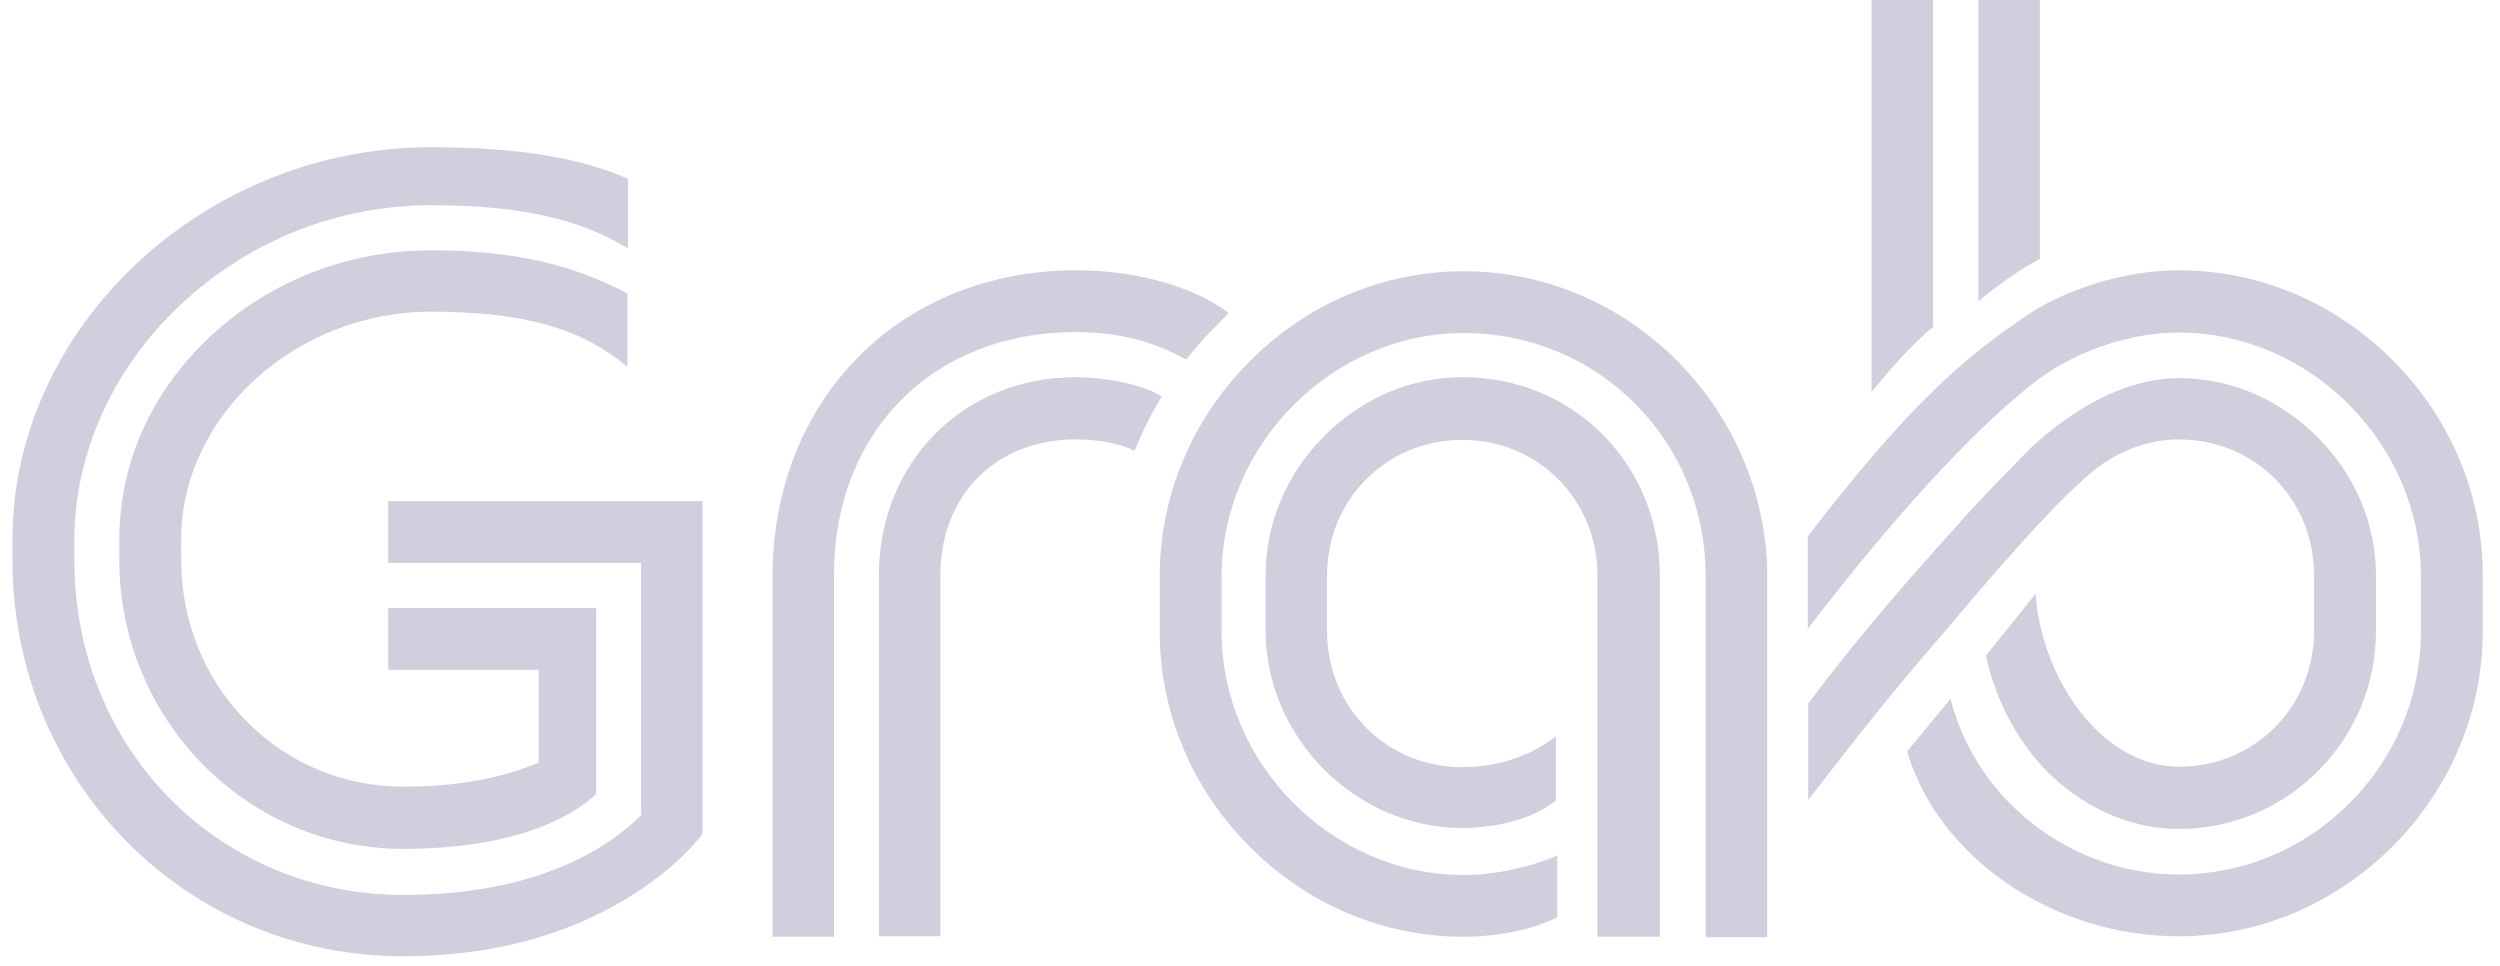 <?xml version="1.0" encoding="UTF-8" standalone="no"?><svg width='132' height='51' viewBox='0 0 132 51' fill='none' xmlns='http://www.w3.org/2000/svg'>
<path d='M104.461 15.902V0H107.705V13.67C106.807 14.121 105.584 14.974 104.461 15.902ZM98.82 20.692C99.818 19.488 100.842 18.285 102.065 17.256V0H98.82V20.692ZM61.232 33.334C61.232 37.572 62.904 41.611 65.974 44.696C69.019 47.756 73.038 49.461 77.281 49.461C79.078 49.461 80.924 49.085 82.222 48.433V45.172C80.7 45.824 78.853 46.201 77.281 46.201C70.342 46.201 64.502 40.331 64.502 33.359V30.424C64.502 23.451 70.367 17.582 77.281 17.582C80.725 17.582 83.945 18.912 86.341 21.32C88.737 23.727 90.059 26.963 90.059 30.424V49.486H93.304V29.797C93.105 25.634 91.332 21.746 88.337 18.836C85.317 15.927 81.399 14.322 77.281 14.322C73.062 14.322 69.044 16.002 65.974 19.087C62.929 22.147 61.232 26.185 61.232 30.449V33.334ZM109.802 25.508C111.275 24.028 113.171 23.201 115.043 23.201C119.062 23.201 122.182 26.361 122.182 30.374V33.309C122.182 37.347 119.037 40.482 115.043 40.482C113.097 40.482 111.225 39.403 109.752 37.472C108.454 35.767 107.606 33.434 107.481 31.352L104.86 34.613C105.384 37.071 106.657 39.454 108.479 41.109C110.351 42.815 112.697 43.768 115.043 43.768C120.784 43.768 125.451 39.077 125.451 33.334V30.399C125.451 27.665 124.353 25.057 122.356 23.075C120.36 21.069 117.764 19.965 115.043 19.965C113.321 19.965 110.601 20.592 107.356 23.527C106.482 24.405 104.436 26.461 103.188 27.916C101.091 30.224 98.071 33.66 95.476 37.146V42.238C98.346 38.526 99.993 36.444 102.714 33.309C105.11 30.449 108.105 27.013 109.802 25.508ZM33.128 19.363V15.501C30.183 13.92 26.988 13.218 22.745 13.218C18.403 13.218 14.284 14.823 11.165 17.708C8.02 20.617 6.298 24.43 6.298 28.493V29.546C6.298 37.974 13.011 44.821 21.298 44.821C28.012 44.821 30.782 42.614 31.481 41.912V32.105H20.499V35.365H28.436V40.281H28.411C27.388 40.683 25.266 41.535 21.298 41.535C18.153 41.535 15.183 40.306 12.986 38.049C10.765 35.792 9.567 32.782 9.567 29.521V28.468C9.567 21.972 15.607 16.454 22.77 16.454C27.687 16.479 30.633 17.306 33.128 19.363ZM56.789 23.201C58.012 23.201 59.061 23.401 59.909 23.803C60.309 22.799 60.733 21.947 61.332 20.943C60.458 20.316 58.337 19.915 56.789 19.915C50.874 19.915 46.406 24.405 46.406 30.374V49.436H49.651V30.374C49.651 26.16 52.571 23.201 56.789 23.201ZM0.657 28.493V29.546C0.657 35.215 2.803 40.482 6.672 44.42C10.541 48.333 15.732 50.49 21.273 50.49C25.741 50.49 29.684 49.486 33.029 47.48C35.774 45.824 36.997 44.169 37.097 44.019V26.461H20.499V29.722H33.852V43.04C32.28 44.62 28.561 47.254 21.298 47.254C16.556 47.254 12.163 45.423 8.918 42.112C5.699 38.827 3.926 34.362 3.926 29.571V28.518C3.926 23.978 5.948 19.463 9.492 16.128C13.111 12.716 17.829 10.835 22.77 10.835C27.388 10.835 30.582 11.538 33.153 13.118V9.431C30.458 8.277 27.238 7.775 22.745 7.775C10.765 7.775 0.657 17.256 0.657 28.493ZM87.638 49.436V30.374C87.638 24.505 83.071 19.915 77.231 19.915C74.51 19.915 71.914 21.018 69.918 23.025C67.921 25.032 66.823 27.64 66.823 30.349V33.283C66.823 38.952 71.59 43.718 77.206 43.718C78.753 43.718 80.85 43.341 82.147 42.263V38.877C80.875 39.905 79.053 40.507 77.206 40.507C73.212 40.507 70.067 37.347 70.067 33.334V30.399C70.067 26.361 73.212 23.226 77.206 23.226C81.224 23.226 84.344 26.386 84.344 30.399V49.461H87.638V49.436ZM56.789 17.532C58.986 17.532 60.907 18.009 62.63 18.987C63.428 17.959 64.252 17.156 64.876 16.529C63.054 15.124 59.959 14.271 56.814 14.271C52.297 14.271 48.203 15.902 45.283 18.887C42.388 21.821 40.791 25.91 40.791 30.399V49.461H44.035V30.399C44.01 22.824 49.252 17.532 56.789 17.532ZM126.35 19.037C123.305 15.977 119.286 14.271 115.043 14.271C111.948 14.271 108.854 15.425 107.131 16.579C103.587 18.937 100.692 21.52 95.451 28.317V33.208C99.893 27.389 104.086 22.824 107.281 20.291C109.378 18.611 112.348 17.557 115.043 17.557C121.982 17.557 127.822 23.451 127.822 30.399V33.334C127.822 36.77 126.474 40.005 124.028 42.438C121.607 44.846 118.413 46.175 115.043 46.175C109.353 46.175 104.336 42.238 102.988 36.895L100.692 39.679C102.364 45.298 108.404 49.436 115.043 49.436C119.286 49.436 123.28 47.731 126.35 44.671C129.395 41.586 131.092 37.572 131.092 33.309V30.374C131.092 26.135 129.395 22.097 126.35 19.037Z' fill='#CFCFDE'/>
</svg>
